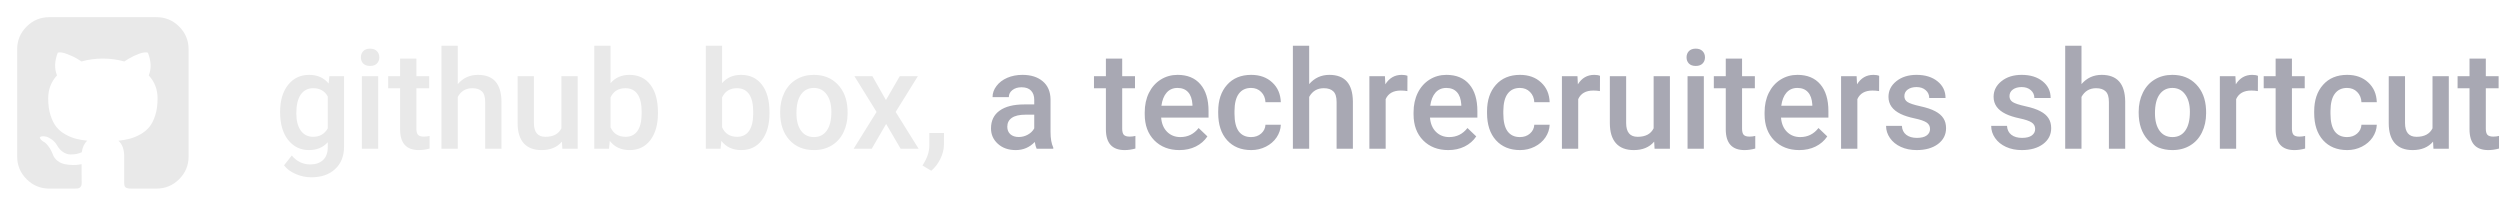 <svg width="437" height="36" viewBox="0 0 437 36" fill="none" xmlns="http://www.w3.org/2000/svg">
<path d="M48.961 19.566C48.961 17.598 49.422 16.027 50.344 14.855C51.273 13.676 52.504 13.086 54.035 13.086C55.48 13.086 56.617 13.59 57.445 14.598L57.574 13.32H60.141V25.613C60.141 27.277 59.621 28.59 58.582 29.551C57.551 30.512 56.156 30.992 54.398 30.992C53.469 30.992 52.559 30.797 51.668 30.406C50.785 30.023 50.113 29.52 49.652 28.895L51 27.184C51.875 28.223 52.953 28.742 54.234 28.742C55.18 28.742 55.926 28.484 56.473 27.969C57.02 27.461 57.293 26.711 57.293 25.719V24.863C56.473 25.777 55.379 26.234 54.012 26.234C52.527 26.234 51.312 25.645 50.367 24.465C49.43 23.285 48.961 21.652 48.961 19.566ZM51.797 19.812C51.797 21.086 52.055 22.09 52.57 22.824C53.094 23.551 53.816 23.914 54.738 23.914C55.887 23.914 56.738 23.422 57.293 22.438V16.859C56.754 15.898 55.91 15.418 54.762 15.418C53.824 15.418 53.094 15.789 52.57 16.531C52.055 17.273 51.797 18.367 51.797 19.812ZM66.106 26H63.258V13.32H66.106V26ZM63.082 10.027C63.082 9.59 63.219 9.227 63.492 8.938C63.773 8.648 64.172 8.504 64.688 8.504C65.203 8.504 65.602 8.648 65.883 8.938C66.164 9.227 66.305 9.59 66.305 10.027C66.305 10.457 66.164 10.816 65.883 11.105C65.602 11.387 65.203 11.527 64.688 11.527C64.172 11.527 63.773 11.387 63.492 11.105C63.219 10.816 63.082 10.457 63.082 10.027ZM72.785 10.238V13.32H75.023V15.43H72.785V22.508C72.785 22.992 72.879 23.344 73.066 23.562C73.262 23.773 73.606 23.879 74.098 23.879C74.426 23.879 74.758 23.84 75.094 23.762V25.965C74.445 26.145 73.82 26.234 73.219 26.234C71.031 26.234 69.938 25.027 69.938 22.613V15.43H67.852V13.32H69.938V10.238H72.785ZM80.016 14.703C80.945 13.625 82.121 13.086 83.543 13.086C86.246 13.086 87.617 14.629 87.656 17.715V26H84.809V17.82C84.809 16.945 84.617 16.328 84.234 15.969C83.859 15.602 83.305 15.418 82.57 15.418C81.43 15.418 80.578 15.926 80.016 16.941V26H77.168V8H80.016V14.703ZM98.227 24.758C97.391 25.742 96.203 26.234 94.664 26.234C93.289 26.234 92.246 25.832 91.535 25.027C90.832 24.223 90.481 23.059 90.481 21.535V13.32H93.328V21.5C93.328 23.109 93.996 23.914 95.332 23.914C96.715 23.914 97.648 23.418 98.133 22.426V13.32H100.98V26H98.297L98.227 24.758ZM115.008 19.789C115.008 21.758 114.566 23.324 113.684 24.488C112.809 25.652 111.602 26.234 110.062 26.234C108.578 26.234 107.422 25.699 106.594 24.629L106.453 26H103.875V8H106.723V14.539C107.543 13.57 108.648 13.086 110.039 13.086C111.586 13.086 112.801 13.66 113.684 14.809C114.566 15.957 115.008 17.562 115.008 19.625V19.789ZM112.16 19.543C112.16 18.168 111.918 17.137 111.434 16.449C110.949 15.762 110.246 15.418 109.324 15.418C108.09 15.418 107.223 15.957 106.723 17.035V22.262C107.23 23.363 108.105 23.914 109.348 23.914C110.238 23.914 110.926 23.582 111.41 22.918C111.895 22.254 112.145 21.25 112.16 19.906V19.543ZM134.508 19.789C134.508 21.758 134.066 23.324 133.184 24.488C132.309 25.652 131.102 26.234 129.562 26.234C128.078 26.234 126.922 25.699 126.094 24.629L125.953 26H123.375V8H126.223V14.539C127.043 13.57 128.148 13.086 129.539 13.086C131.086 13.086 132.301 13.66 133.184 14.809C134.066 15.957 134.508 17.562 134.508 19.625V19.789ZM131.66 19.543C131.66 18.168 131.418 17.137 130.934 16.449C130.449 15.762 129.746 15.418 128.824 15.418C127.59 15.418 126.723 15.957 126.223 17.035V22.262C126.73 23.363 127.605 23.914 128.848 23.914C129.738 23.914 130.426 23.582 130.91 22.918C131.395 22.254 131.645 21.25 131.66 19.906V19.543ZM136.371 19.543C136.371 18.301 136.617 17.184 137.109 16.191C137.602 15.191 138.293 14.426 139.184 13.895C140.074 13.355 141.098 13.086 142.254 13.086C143.965 13.086 145.352 13.637 146.414 14.738C147.484 15.84 148.062 17.301 148.148 19.121L148.16 19.789C148.16 21.039 147.918 22.156 147.434 23.141C146.957 24.125 146.27 24.887 145.371 25.426C144.48 25.965 143.449 26.234 142.277 26.234C140.488 26.234 139.055 25.641 137.977 24.453C136.906 23.258 136.371 21.668 136.371 19.684V19.543ZM139.219 19.789C139.219 21.094 139.488 22.117 140.027 22.859C140.566 23.594 141.316 23.961 142.277 23.961C143.238 23.961 143.984 23.586 144.516 22.836C145.055 22.086 145.324 20.988 145.324 19.543C145.324 18.262 145.047 17.246 144.492 16.496C143.945 15.746 143.199 15.371 142.254 15.371C141.324 15.371 140.586 15.742 140.039 16.484C139.492 17.219 139.219 18.32 139.219 19.789ZM154.863 17.492L157.277 13.32H160.441L156.562 19.566L160.57 26H157.43L154.898 21.664L152.379 26H149.215L153.223 19.566L149.355 13.32H152.496L154.863 17.492ZM162.785 29.844L161.25 28.93C161.703 28.219 162.012 27.598 162.176 27.066C162.348 26.543 162.438 26.008 162.445 25.461V23.246H165.012L165 25.297C164.992 26.125 164.781 26.953 164.367 27.781C163.961 28.617 163.434 29.305 162.785 29.844Z" fill="#E9E9E9"/>
<path d="M181.207 26C181.082 25.758 180.973 25.363 180.879 24.816C179.973 25.762 178.863 26.234 177.551 26.234C176.277 26.234 175.238 25.871 174.434 25.145C173.629 24.418 173.227 23.52 173.227 22.449C173.227 21.098 173.727 20.062 174.727 19.344C175.734 18.617 177.172 18.254 179.039 18.254H180.785V17.422C180.785 16.766 180.602 16.242 180.234 15.852C179.867 15.453 179.309 15.254 178.559 15.254C177.91 15.254 177.379 15.418 176.965 15.746C176.551 16.066 176.344 16.477 176.344 16.977H173.496C173.496 16.281 173.727 15.633 174.188 15.031C174.648 14.422 175.273 13.945 176.062 13.602C176.859 13.258 177.746 13.086 178.723 13.086C180.207 13.086 181.391 13.461 182.273 14.211C183.156 14.953 183.609 16 183.633 17.352V23.07C183.633 24.211 183.793 25.121 184.113 25.801V26H181.207ZM178.078 23.949C178.641 23.949 179.168 23.812 179.66 23.539C180.16 23.266 180.535 22.898 180.785 22.438V20.047H179.25C178.195 20.047 177.402 20.23 176.871 20.598C176.34 20.965 176.074 21.484 176.074 22.156C176.074 22.703 176.254 23.141 176.613 23.469C176.98 23.789 177.469 23.949 178.078 23.949ZM196.16 10.238V13.32H198.398V15.43H196.16V22.508C196.16 22.992 196.254 23.344 196.441 23.562C196.637 23.773 196.98 23.879 197.473 23.879C197.801 23.879 198.133 23.84 198.469 23.762V25.965C197.82 26.145 197.195 26.234 196.594 26.234C194.406 26.234 193.312 25.027 193.312 22.613V15.43H191.227V13.32H193.312V10.238H196.16ZM206.168 26.234C204.363 26.234 202.898 25.668 201.773 24.535C200.656 23.395 200.098 21.879 200.098 19.988V19.637C200.098 18.371 200.34 17.242 200.824 16.25C201.316 15.25 202.004 14.473 202.887 13.918C203.77 13.363 204.754 13.086 205.84 13.086C207.566 13.086 208.898 13.637 209.836 14.738C210.781 15.84 211.254 17.398 211.254 19.414V20.562H202.969C203.055 21.609 203.402 22.438 204.012 23.047C204.629 23.656 205.402 23.961 206.332 23.961C207.637 23.961 208.699 23.434 209.52 22.379L211.055 23.844C210.547 24.602 209.867 25.191 209.016 25.613C208.172 26.027 207.223 26.234 206.168 26.234ZM205.828 15.371C205.047 15.371 204.414 15.645 203.93 16.191C203.453 16.738 203.148 17.5 203.016 18.477H208.441V18.266C208.379 17.312 208.125 16.594 207.68 16.109C207.234 15.617 206.617 15.371 205.828 15.371ZM218.684 23.961C219.395 23.961 219.984 23.754 220.453 23.34C220.922 22.926 221.172 22.414 221.203 21.805H223.887C223.855 22.594 223.609 23.332 223.148 24.02C222.688 24.699 222.062 25.238 221.273 25.637C220.484 26.035 219.633 26.234 218.719 26.234C216.945 26.234 215.539 25.66 214.5 24.512C213.461 23.363 212.941 21.777 212.941 19.754V19.461C212.941 17.531 213.457 15.988 214.488 14.832C215.52 13.668 216.926 13.086 218.707 13.086C220.215 13.086 221.441 13.527 222.387 14.41C223.34 15.285 223.84 16.438 223.887 17.867H221.203C221.172 17.141 220.922 16.543 220.453 16.074C219.992 15.605 219.402 15.371 218.684 15.371C217.762 15.371 217.051 15.707 216.551 16.379C216.051 17.043 215.797 18.055 215.789 19.414V19.871C215.789 21.246 216.035 22.273 216.527 22.953C217.027 23.625 217.746 23.961 218.684 23.961ZM228.844 14.703C229.773 13.625 230.949 13.086 232.371 13.086C235.074 13.086 236.445 14.629 236.484 17.715V26H233.637V17.82C233.637 16.945 233.445 16.328 233.062 15.969C232.688 15.602 232.133 15.418 231.398 15.418C230.258 15.418 229.406 15.926 228.844 16.941V26H225.996V8H228.844V14.703ZM246.012 15.922C245.637 15.859 245.25 15.828 244.852 15.828C243.547 15.828 242.668 16.328 242.215 17.328V26H239.367V13.32H242.086L242.156 14.738C242.844 13.637 243.797 13.086 245.016 13.086C245.422 13.086 245.758 13.141 246.023 13.25L246.012 15.922ZM253.16 26.234C251.355 26.234 249.891 25.668 248.766 24.535C247.648 23.395 247.09 21.879 247.09 19.988V19.637C247.09 18.371 247.332 17.242 247.816 16.25C248.309 15.25 248.996 14.473 249.879 13.918C250.762 13.363 251.746 13.086 252.832 13.086C254.559 13.086 255.891 13.637 256.828 14.738C257.773 15.84 258.246 17.398 258.246 19.414V20.562H249.961C250.047 21.609 250.395 22.438 251.004 23.047C251.621 23.656 252.395 23.961 253.324 23.961C254.629 23.961 255.691 23.434 256.512 22.379L258.047 23.844C257.539 24.602 256.859 25.191 256.008 25.613C255.164 26.027 254.215 26.234 253.16 26.234ZM252.82 15.371C252.039 15.371 251.406 15.645 250.922 16.191C250.445 16.738 250.141 17.5 250.008 18.477H255.434V18.266C255.371 17.312 255.117 16.594 254.672 16.109C254.227 15.617 253.609 15.371 252.82 15.371ZM265.676 23.961C266.387 23.961 266.977 23.754 267.445 23.34C267.914 22.926 268.164 22.414 268.195 21.805H270.879C270.848 22.594 270.602 23.332 270.141 24.02C269.68 24.699 269.055 25.238 268.266 25.637C267.477 26.035 266.625 26.234 265.711 26.234C263.938 26.234 262.531 25.66 261.492 24.512C260.453 23.363 259.934 21.777 259.934 19.754V19.461C259.934 17.531 260.449 15.988 261.48 14.832C262.512 13.668 263.918 13.086 265.699 13.086C267.207 13.086 268.434 13.527 269.379 14.41C270.332 15.285 270.832 16.438 270.879 17.867H268.195C268.164 17.141 267.914 16.543 267.445 16.074C266.984 15.605 266.395 15.371 265.676 15.371C264.754 15.371 264.043 15.707 263.543 16.379C263.043 17.043 262.789 18.055 262.781 19.414V19.871C262.781 21.246 263.027 22.273 263.52 22.953C264.02 23.625 264.738 23.961 265.676 23.961ZM279.668 15.922C279.293 15.859 278.906 15.828 278.508 15.828C277.203 15.828 276.324 16.328 275.871 17.328V26H273.023V13.32H275.742L275.812 14.738C276.5 13.637 277.453 13.086 278.672 13.086C279.078 13.086 279.414 13.141 279.68 13.25L279.668 15.922ZM289.148 24.758C288.312 25.742 287.125 26.234 285.586 26.234C284.211 26.234 283.168 25.832 282.457 25.027C281.754 24.223 281.402 23.059 281.402 21.535V13.32H284.25V21.5C284.25 23.109 284.918 23.914 286.254 23.914C287.637 23.914 288.57 23.418 289.055 22.426V13.32H291.902V26H289.219L289.148 24.758ZM297.832 26H294.984V13.32H297.832V26ZM294.809 10.027C294.809 9.59 294.945 9.227 295.219 8.938C295.5 8.648 295.898 8.504 296.414 8.504C296.93 8.504 297.328 8.648 297.609 8.938C297.891 9.227 298.031 9.59 298.031 10.027C298.031 10.457 297.891 10.816 297.609 11.105C297.328 11.387 296.93 11.527 296.414 11.527C295.898 11.527 295.5 11.387 295.219 11.105C294.945 10.816 294.809 10.457 294.809 10.027ZM304.512 10.238V13.32H306.75V15.43H304.512V22.508C304.512 22.992 304.605 23.344 304.793 23.562C304.988 23.773 305.332 23.879 305.824 23.879C306.152 23.879 306.484 23.84 306.82 23.762V25.965C306.172 26.145 305.547 26.234 304.945 26.234C302.758 26.234 301.664 25.027 301.664 22.613V15.43H299.578V13.32H301.664V10.238H304.512ZM314.52 26.234C312.715 26.234 311.25 25.668 310.125 24.535C309.008 23.395 308.449 21.879 308.449 19.988V19.637C308.449 18.371 308.691 17.242 309.176 16.25C309.668 15.25 310.355 14.473 311.238 13.918C312.121 13.363 313.105 13.086 314.191 13.086C315.918 13.086 317.25 13.637 318.188 14.738C319.133 15.84 319.605 17.398 319.605 19.414V20.562H311.32C311.406 21.609 311.754 22.438 312.363 23.047C312.98 23.656 313.754 23.961 314.684 23.961C315.988 23.961 317.051 23.434 317.871 22.379L319.406 23.844C318.898 24.602 318.219 25.191 317.367 25.613C316.523 26.027 315.574 26.234 314.52 26.234ZM314.18 15.371C313.398 15.371 312.766 15.645 312.281 16.191C311.805 16.738 311.5 17.5 311.367 18.477H316.793V18.266C316.73 17.312 316.477 16.594 316.031 16.109C315.586 15.617 314.969 15.371 314.18 15.371ZM328.465 15.922C328.09 15.859 327.703 15.828 327.305 15.828C326 15.828 325.121 16.328 324.668 17.328V26H321.82V13.32H324.539L324.609 14.738C325.297 13.637 326.25 13.086 327.469 13.086C327.875 13.086 328.211 13.141 328.477 13.25L328.465 15.922ZM337.371 22.555C337.371 22.047 337.16 21.66 336.738 21.395C336.324 21.129 335.633 20.895 334.664 20.691C333.695 20.488 332.887 20.23 332.238 19.918C330.816 19.23 330.105 18.234 330.105 16.93C330.105 15.836 330.566 14.922 331.488 14.188C332.41 13.453 333.582 13.086 335.004 13.086C336.52 13.086 337.742 13.461 338.672 14.211C339.609 14.961 340.078 15.934 340.078 17.129H337.23C337.23 16.582 337.027 16.129 336.621 15.77C336.215 15.402 335.676 15.219 335.004 15.219C334.379 15.219 333.867 15.363 333.469 15.652C333.078 15.941 332.883 16.328 332.883 16.812C332.883 17.25 333.066 17.59 333.434 17.832C333.801 18.074 334.543 18.32 335.66 18.57C336.777 18.812 337.652 19.105 338.285 19.449C338.926 19.785 339.398 20.191 339.703 20.668C340.016 21.145 340.172 21.723 340.172 22.402C340.172 23.543 339.699 24.469 338.754 25.18C337.809 25.883 336.57 26.234 335.039 26.234C334 26.234 333.074 26.047 332.262 25.672C331.449 25.297 330.816 24.781 330.363 24.125C329.91 23.469 329.684 22.762 329.684 22.004H332.449C332.488 22.676 332.742 23.195 333.211 23.562C333.68 23.922 334.301 24.102 335.074 24.102C335.824 24.102 336.395 23.961 336.785 23.68C337.176 23.391 337.371 23.016 337.371 22.555ZM355.746 22.555C355.746 22.047 355.535 21.66 355.113 21.395C354.699 21.129 354.008 20.895 353.039 20.691C352.07 20.488 351.262 20.23 350.613 19.918C349.191 19.23 348.48 18.234 348.48 16.93C348.48 15.836 348.941 14.922 349.863 14.188C350.785 13.453 351.957 13.086 353.379 13.086C354.895 13.086 356.117 13.461 357.047 14.211C357.984 14.961 358.453 15.934 358.453 17.129H355.605C355.605 16.582 355.402 16.129 354.996 15.77C354.59 15.402 354.051 15.219 353.379 15.219C352.754 15.219 352.242 15.363 351.844 15.652C351.453 15.941 351.258 16.328 351.258 16.812C351.258 17.25 351.441 17.59 351.809 17.832C352.176 18.074 352.918 18.32 354.035 18.57C355.152 18.812 356.027 19.105 356.66 19.449C357.301 19.785 357.773 20.191 358.078 20.668C358.391 21.145 358.547 21.723 358.547 22.402C358.547 23.543 358.074 24.469 357.129 25.18C356.184 25.883 354.945 26.234 353.414 26.234C352.375 26.234 351.449 26.047 350.637 25.672C349.824 25.297 349.191 24.781 348.738 24.125C348.285 23.469 348.059 22.762 348.059 22.004H350.824C350.863 22.676 351.117 23.195 351.586 23.562C352.055 23.922 352.676 24.102 353.449 24.102C354.199 24.102 354.77 23.961 355.16 23.68C355.551 23.391 355.746 23.016 355.746 22.555ZM363.844 14.703C364.773 13.625 365.949 13.086 367.371 13.086C370.074 13.086 371.445 14.629 371.484 17.715V26H368.637V17.82C368.637 16.945 368.445 16.328 368.062 15.969C367.688 15.602 367.133 15.418 366.398 15.418C365.258 15.418 364.406 15.926 363.844 16.941V26H360.996V8H363.844V14.703ZM373.84 19.543C373.84 18.301 374.086 17.184 374.578 16.191C375.07 15.191 375.762 14.426 376.652 13.895C377.543 13.355 378.566 13.086 379.723 13.086C381.434 13.086 382.82 13.637 383.883 14.738C384.953 15.84 385.531 17.301 385.617 19.121L385.629 19.789C385.629 21.039 385.387 22.156 384.902 23.141C384.426 24.125 383.738 24.887 382.84 25.426C381.949 25.965 380.918 26.234 379.746 26.234C377.957 26.234 376.523 25.641 375.445 24.453C374.375 23.258 373.84 21.668 373.84 19.684V19.543ZM376.688 19.789C376.688 21.094 376.957 22.117 377.496 22.859C378.035 23.594 378.785 23.961 379.746 23.961C380.707 23.961 381.453 23.586 381.984 22.836C382.523 22.086 382.793 20.988 382.793 19.543C382.793 18.262 382.516 17.246 381.961 16.496C381.414 15.746 380.668 15.371 379.723 15.371C378.793 15.371 378.055 15.742 377.508 16.484C376.961 17.219 376.688 18.32 376.688 19.789ZM394.676 15.922C394.301 15.859 393.914 15.828 393.516 15.828C392.211 15.828 391.332 16.328 390.879 17.328V26H388.031V13.32H390.75L390.82 14.738C391.508 13.637 392.461 13.086 393.68 13.086C394.086 13.086 394.422 13.141 394.688 13.25L394.676 15.922ZM400.629 10.238V13.32H402.867V15.43H400.629V22.508C400.629 22.992 400.723 23.344 400.91 23.562C401.105 23.773 401.449 23.879 401.941 23.879C402.27 23.879 402.602 23.84 402.938 23.762V25.965C402.289 26.145 401.664 26.234 401.062 26.234C398.875 26.234 397.781 25.027 397.781 22.613V15.43H395.695V13.32H397.781V10.238H400.629ZM410.262 23.961C410.973 23.961 411.562 23.754 412.031 23.34C412.5 22.926 412.75 22.414 412.781 21.805H415.465C415.434 22.594 415.188 23.332 414.727 24.02C414.266 24.699 413.641 25.238 412.852 25.637C412.062 26.035 411.211 26.234 410.297 26.234C408.523 26.234 407.117 25.66 406.078 24.512C405.039 23.363 404.52 21.777 404.52 19.754V19.461C404.52 17.531 405.035 15.988 406.066 14.832C407.098 13.668 408.504 13.086 410.285 13.086C411.793 13.086 413.02 13.527 413.965 14.41C414.918 15.285 415.418 16.438 415.465 17.867H412.781C412.75 17.141 412.5 16.543 412.031 16.074C411.57 15.605 410.98 15.371 410.262 15.371C409.34 15.371 408.629 15.707 408.129 16.379C407.629 17.043 407.375 18.055 407.367 19.414V19.871C407.367 21.246 407.613 22.273 408.105 22.953C408.605 23.625 409.324 23.961 410.262 23.961ZM425.297 24.758C424.461 25.742 423.273 26.234 421.734 26.234C420.359 26.234 419.316 25.832 418.605 25.027C417.902 24.223 417.551 23.059 417.551 21.535V13.32H420.398V21.5C420.398 23.109 421.066 23.914 422.402 23.914C423.785 23.914 424.719 23.418 425.203 22.426V13.32H428.051V26H425.367L425.297 24.758ZM434.52 10.238V13.32H436.758V15.43H434.52V22.508C434.52 22.992 434.613 23.344 434.801 23.562C434.996 23.773 435.34 23.879 435.832 23.879C436.16 23.879 436.492 23.84 436.828 23.762V25.965C436.18 26.145 435.555 26.234 434.953 26.234C432.766 26.234 431.672 25.027 431.672 22.613V15.43H429.586V13.32H431.672V10.238H434.52Z" fill="#A8A8B3"/>
<path d="M31.32 4.649C30.221 3.549 28.898 3 27.349 3H8.619C7.071 3 5.748 3.549 4.649 4.649C3.549 5.748 3 7.071 3 8.619V27.349C3 28.898 3.549 30.221 4.649 31.32C5.748 32.419 7.071 32.968 8.619 32.968H12.99C13.275 32.968 13.489 32.958 13.633 32.938C13.801 32.905 13.952 32.816 14.062 32.685C14.205 32.535 14.277 32.318 14.277 32.032L14.267 30.705C14.261 29.859 14.258 29.19 14.258 28.695L13.807 28.773C13.523 28.826 13.162 28.848 12.726 28.842C12.271 28.834 11.818 28.788 11.37 28.706C10.894 28.617 10.445 28.417 10.062 28.12C9.661 27.817 9.361 27.398 9.204 26.921L9.009 26.471C8.845 26.116 8.638 25.782 8.394 25.476C8.115 25.111 7.832 24.866 7.545 24.735L7.41 24.637C7.316 24.57 7.23 24.491 7.155 24.404C7.083 24.322 7.024 24.23 6.979 24.131C6.941 24.039 6.973 23.964 7.077 23.905C7.182 23.846 7.37 23.817 7.644 23.817L8.034 23.877C8.293 23.928 8.616 24.084 8.998 24.343C9.386 24.607 9.709 24.954 9.945 25.359C10.245 25.892 10.605 26.298 11.028 26.578C11.451 26.858 11.877 26.998 12.306 26.998C12.735 26.998 13.105 26.965 13.419 26.901C13.722 26.838 14.017 26.74 14.296 26.607C14.414 25.737 14.732 25.065 15.252 24.597C14.578 24.531 13.909 24.413 13.252 24.246C12.612 24.07 11.995 23.814 11.418 23.485C10.814 23.157 10.28 22.712 9.848 22.177C9.432 21.657 9.09 20.974 8.823 20.13C8.557 19.284 8.424 18.308 8.424 17.202C8.424 15.629 8.937 14.289 9.964 13.182C9.485 12 9.53 10.672 10.101 9.204C10.479 9.085 11.039 9.174 11.78 9.466C12.521 9.759 13.063 10.009 13.409 10.216C13.754 10.427 14.03 10.602 14.238 10.745C15.457 10.405 16.718 10.235 17.983 10.238C19.272 10.238 20.52 10.407 21.73 10.745L22.471 10.277C23.041 9.934 23.643 9.647 24.267 9.418C24.957 9.158 25.482 9.087 25.848 9.204C26.433 10.674 26.484 12 26.003 13.184C27.03 14.289 27.544 15.629 27.544 17.203C27.544 18.309 27.411 19.288 27.144 20.139C26.878 20.991 26.534 21.674 26.11 22.188C25.67 22.716 25.134 23.156 24.531 23.485C23.901 23.837 23.289 24.09 22.697 24.246C22.04 24.414 21.372 24.532 20.697 24.599C21.372 25.183 21.711 26.106 21.711 27.367V32.032C21.711 32.253 21.742 32.431 21.808 32.568C21.839 32.634 21.882 32.693 21.936 32.742C21.989 32.79 22.052 32.828 22.12 32.852C22.265 32.903 22.39 32.935 22.502 32.947C22.613 32.962 22.771 32.967 22.979 32.967H27.349C28.898 32.967 30.221 32.418 31.32 31.319C32.418 30.221 32.968 28.896 32.968 27.348V8.619C32.968 7.071 32.418 5.748 31.319 4.649H31.32Z" fill="#E9E9E9"/>
</svg>
